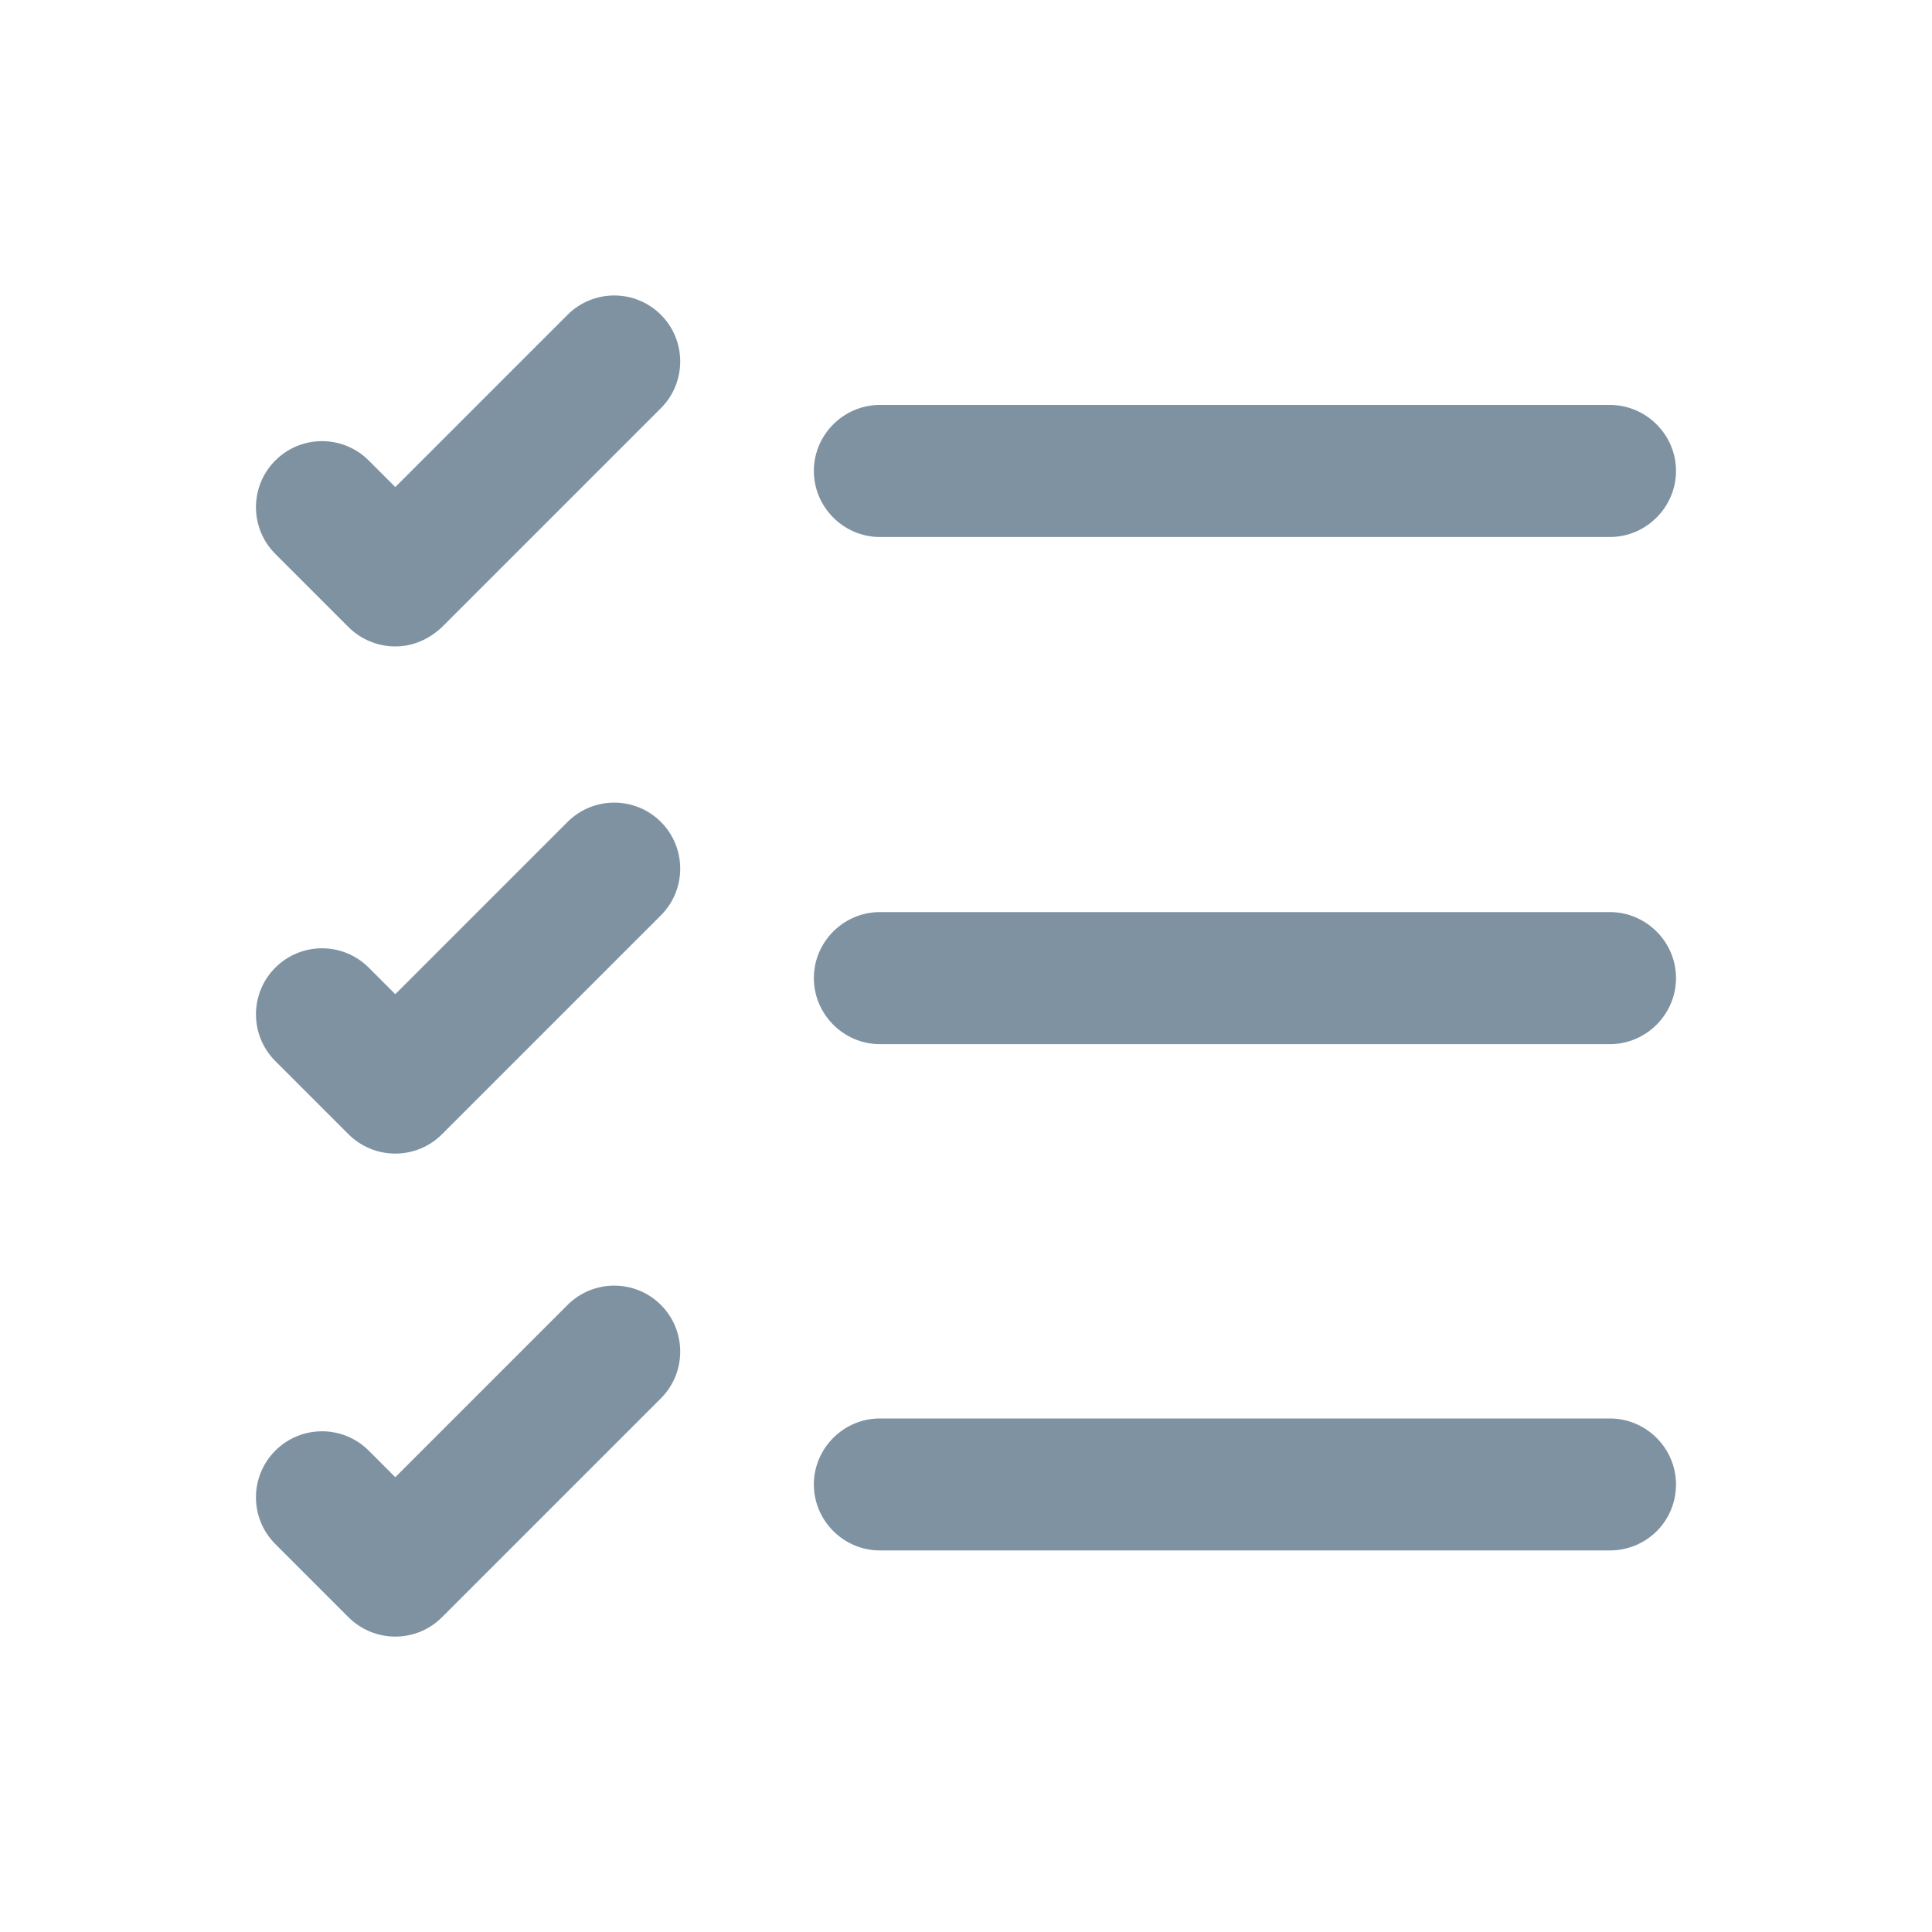 <svg width="20" height="20" viewBox="0 0 20 20" fill="none" xmlns="http://www.w3.org/2000/svg">
<path d="M16.666 16.05H9.108C8.733 16.05 8.425 15.742 8.425 15.367C8.425 14.992 8.733 14.684 9.108 14.684H16.666C17.041 14.684 17.35 14.992 17.35 15.367C17.35 15.75 17.041 16.05 16.666 16.05Z" fill="#7E92A2"/>
<path d="M16.666 10.809H9.108C8.733 10.809 8.425 10.5 8.425 10.125C8.425 9.75 8.733 9.442 9.108 9.442H16.666C17.041 9.442 17.35 9.75 17.35 10.125C17.35 10.5 17.041 10.809 16.666 10.809Z" fill="#7E92A2"/>
<path d="M16.666 5.559H9.108C8.733 5.559 8.425 5.25 8.425 4.875C8.425 4.5 8.733 4.192 9.108 4.192H16.666C17.041 4.192 17.35 4.5 17.35 4.875C17.35 5.25 17.041 5.559 16.666 5.559Z" fill="#7E92A2"/>
<path d="M4.092 6.692C3.908 6.692 3.733 6.617 3.608 6.492L2.85 5.734C2.583 5.467 2.583 5.034 2.85 4.767C3.117 4.5 3.55 4.5 3.817 4.767L4.092 5.042L5.875 3.259C6.142 2.992 6.575 2.992 6.842 3.259C7.108 3.525 7.108 3.959 6.842 4.225L4.575 6.492C4.442 6.617 4.275 6.692 4.092 6.692Z" fill="#7E92A2"/>
<path d="M4.092 11.942C3.917 11.942 3.742 11.875 3.608 11.742L2.85 10.984C2.583 10.717 2.583 10.284 2.85 10.017C3.117 9.75 3.55 9.75 3.817 10.017L4.092 10.292L5.875 8.509C6.142 8.242 6.575 8.242 6.842 8.509C7.108 8.775 7.108 9.209 6.842 9.475L4.575 11.742C4.442 11.875 4.267 11.942 4.092 11.942Z" fill="#7E92A2"/>
<path d="M4.092 16.942C3.917 16.942 3.742 16.875 3.608 16.742L2.85 15.984C2.583 15.717 2.583 15.284 2.85 15.017C3.117 14.75 3.55 14.75 3.817 15.017L4.092 15.292L5.875 13.509C6.142 13.242 6.575 13.242 6.842 13.509C7.108 13.775 7.108 14.209 6.842 14.475L4.575 16.742C4.442 16.875 4.267 16.942 4.092 16.942Z" fill="#7E92A2"/>
</svg>
